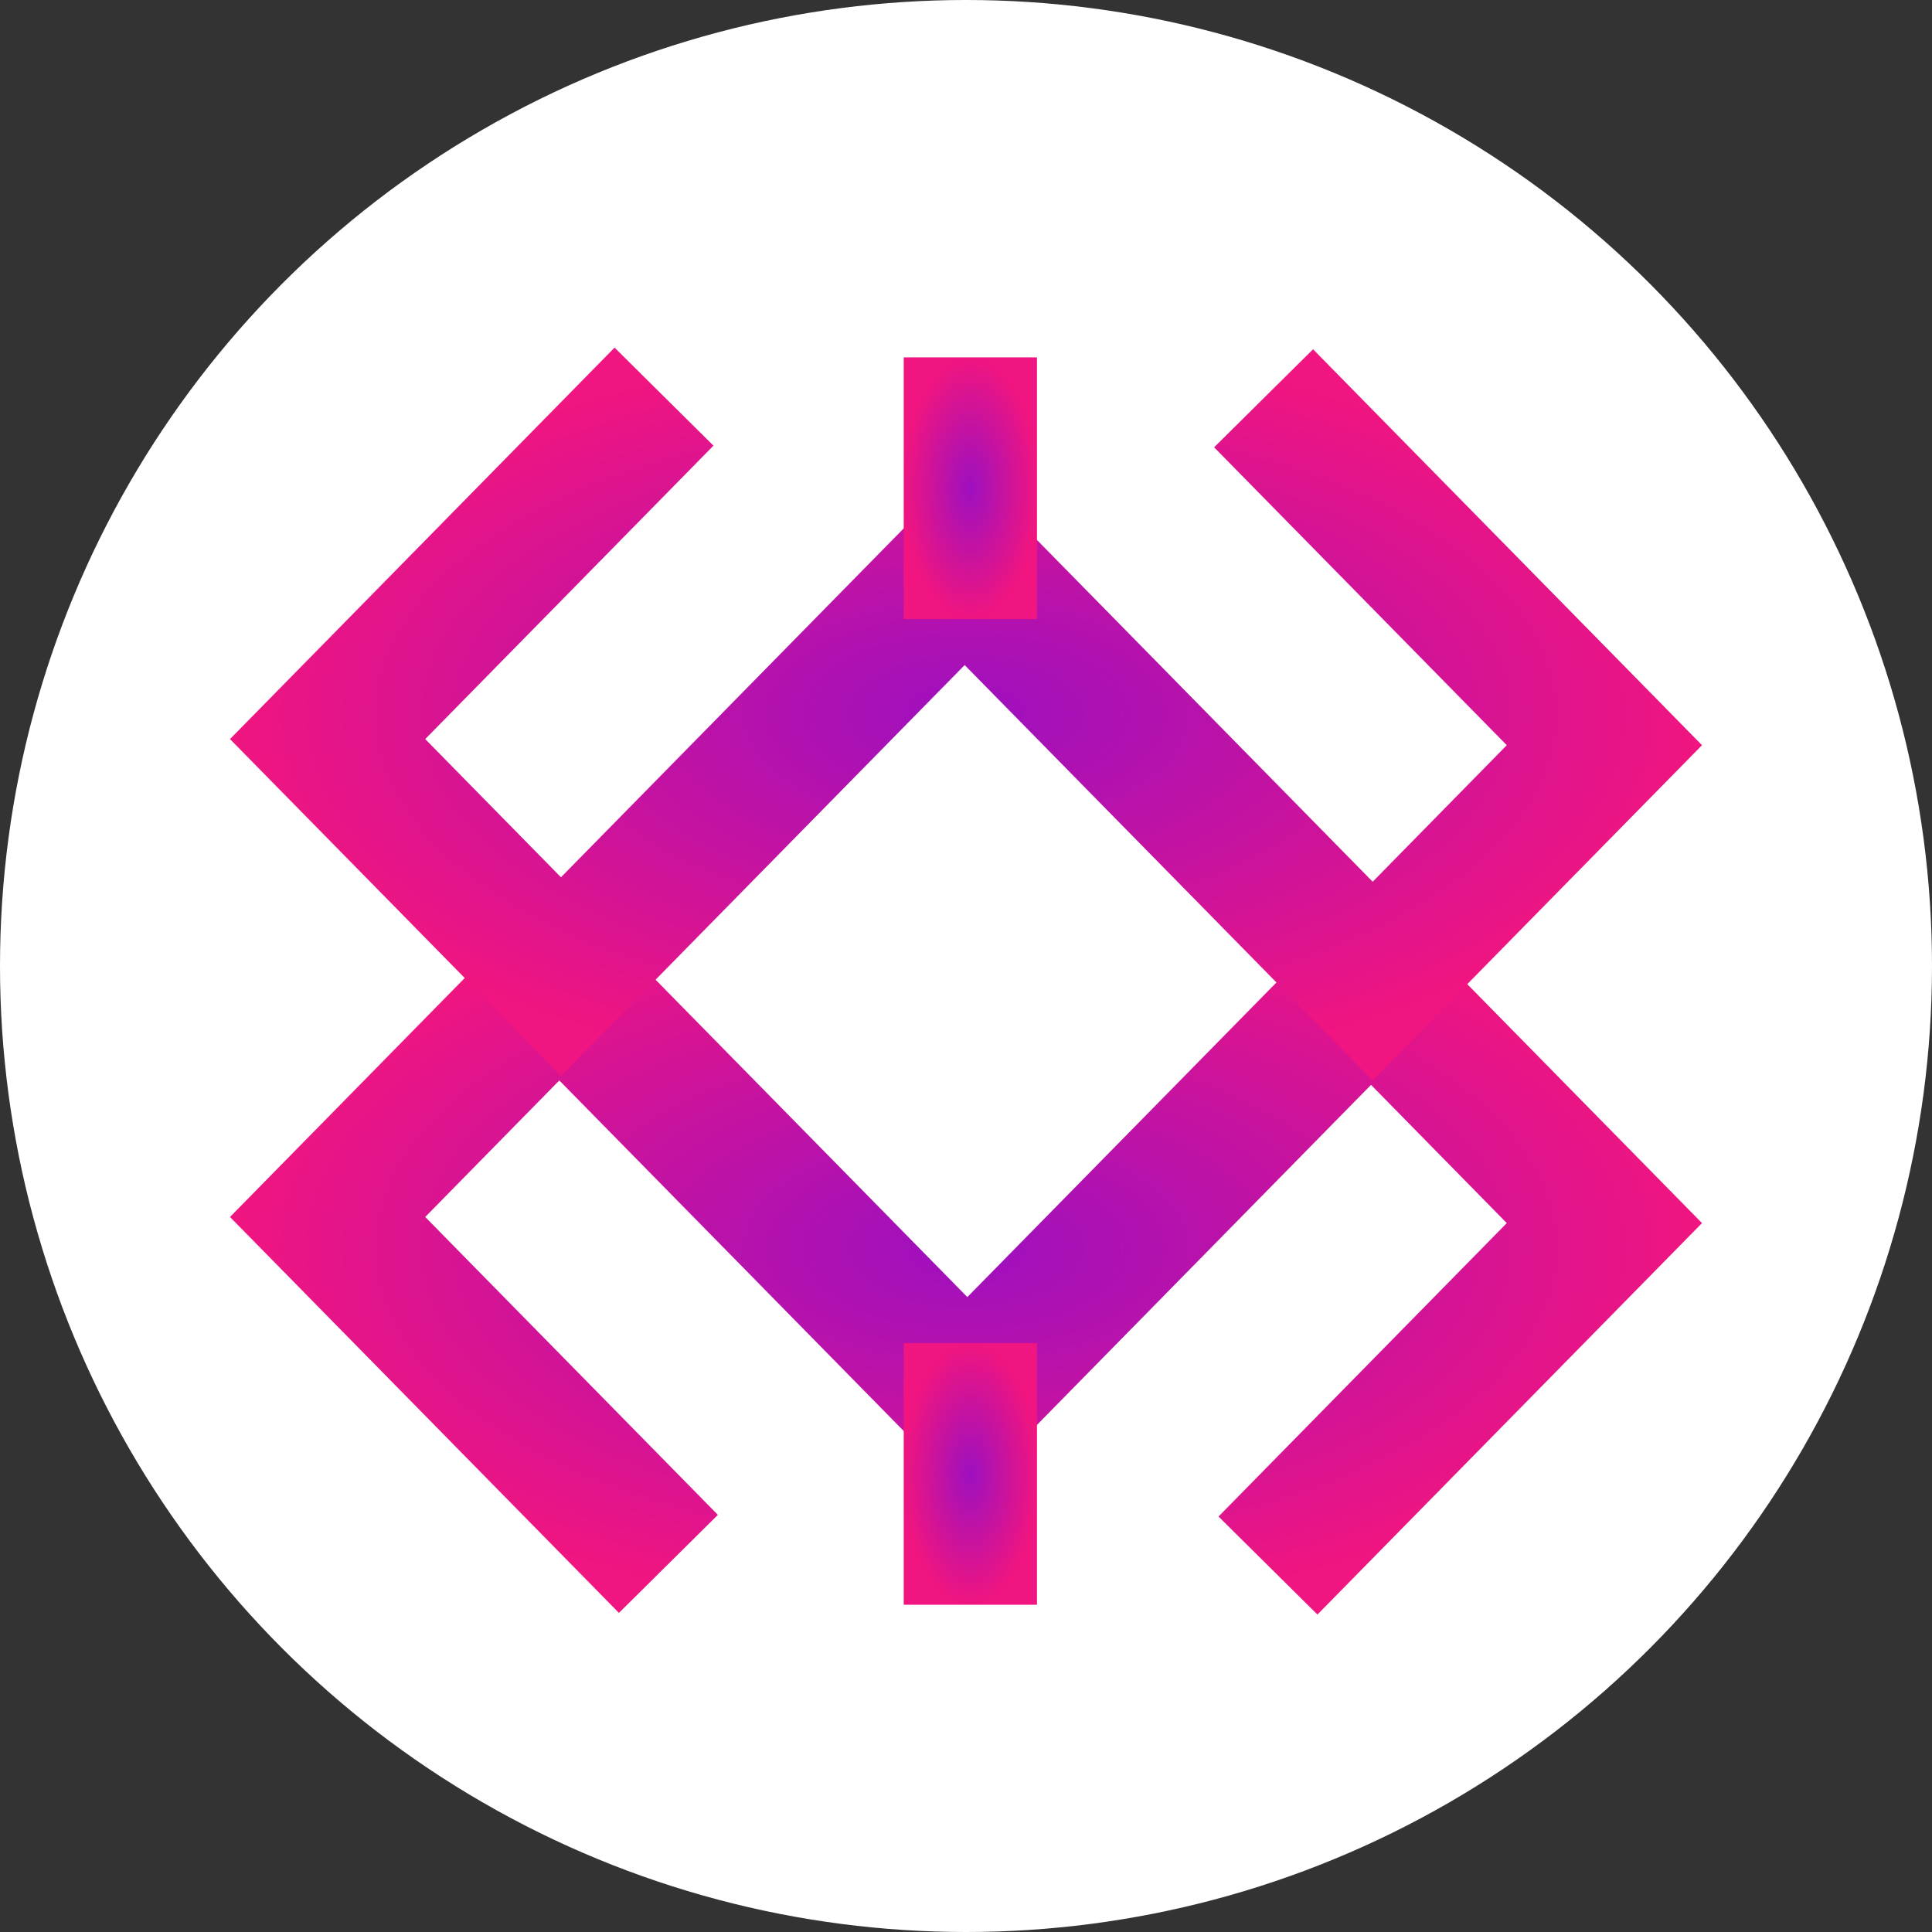 <svg width="42" height="42" viewBox="0 0 42 42" fill="none" xmlns="http://www.w3.org/2000/svg">
<rect x="0" y="0" width="42" height="42" fill="#333333" stroke="none"/>
<circle cx="21" cy="21" r="21" fill="white"/>
<path fill-rule="evenodd" clip-rule="evenodd" d="M12.159 19.168L21.029 28.197L29.805 19.265L37 26.589L28.64 35.099L26.49 32.968L32.756 26.589L29.805 23.584L21.029 32.517L12.159 23.488L9.244 26.456L15.606 32.932L13.455 35.063L5 26.456L12.159 19.168Z" fill="url(#paint0_radial)"/>
<path fill-rule="evenodd" clip-rule="evenodd" d="M29.841 23.488L20.971 14.458L12.195 23.391L5 16.067L13.36 7.557L15.51 9.688L9.244 16.067L12.195 19.071L20.971 10.138L29.841 19.168L32.756 16.2L26.394 9.724L28.545 7.593L37 16.2L29.841 23.488Z" fill="url(#paint1_radial)"/>
<path fill-rule="evenodd" clip-rule="evenodd" d="M19.646 34.886V29.198H22.543V34.886H19.646Z" fill="url(#paint2_radial)"/>
<path fill-rule="evenodd" clip-rule="evenodd" d="M19.646 13.458V7.769H22.543V13.458H19.646Z" fill="url(#paint3_radial)"/>
<defs>
<radialGradient id="paint0_radial" cx="0" cy="0" r="1" gradientUnits="userSpaceOnUse" gradientTransform="translate(21 27.133) rotate(90) scale(7.965 16)">
<stop stop-color="#9D10BF"/>
<stop offset="1" stop-color="#F01580"/>
</radialGradient>
<radialGradient id="paint1_radial" cx="0" cy="0" r="1" gradientUnits="userSpaceOnUse" gradientTransform="translate(21 15.523) rotate(-90) scale(7.965 16)">
<stop stop-color="#9D10BF"/>
<stop offset="1" stop-color="#F01580"/>
</radialGradient>
<radialGradient id="paint2_radial" cx="0" cy="0" r="1" gradientUnits="userSpaceOnUse" gradientTransform="translate(21.095 32.042) scale(1.448 2.844)">
<stop stop-color="#9D10BF"/>
<stop offset="1" stop-color="#F01580"/>
</radialGradient>
<radialGradient id="paint3_radial" cx="0" cy="0" r="1" gradientUnits="userSpaceOnUse" gradientTransform="translate(21.095 10.614) scale(1.448 2.844)">
<stop stop-color="#9D10BF"/>
<stop offset="1" stop-color="#F01580"/>
</radialGradient>
</defs>
</svg>
